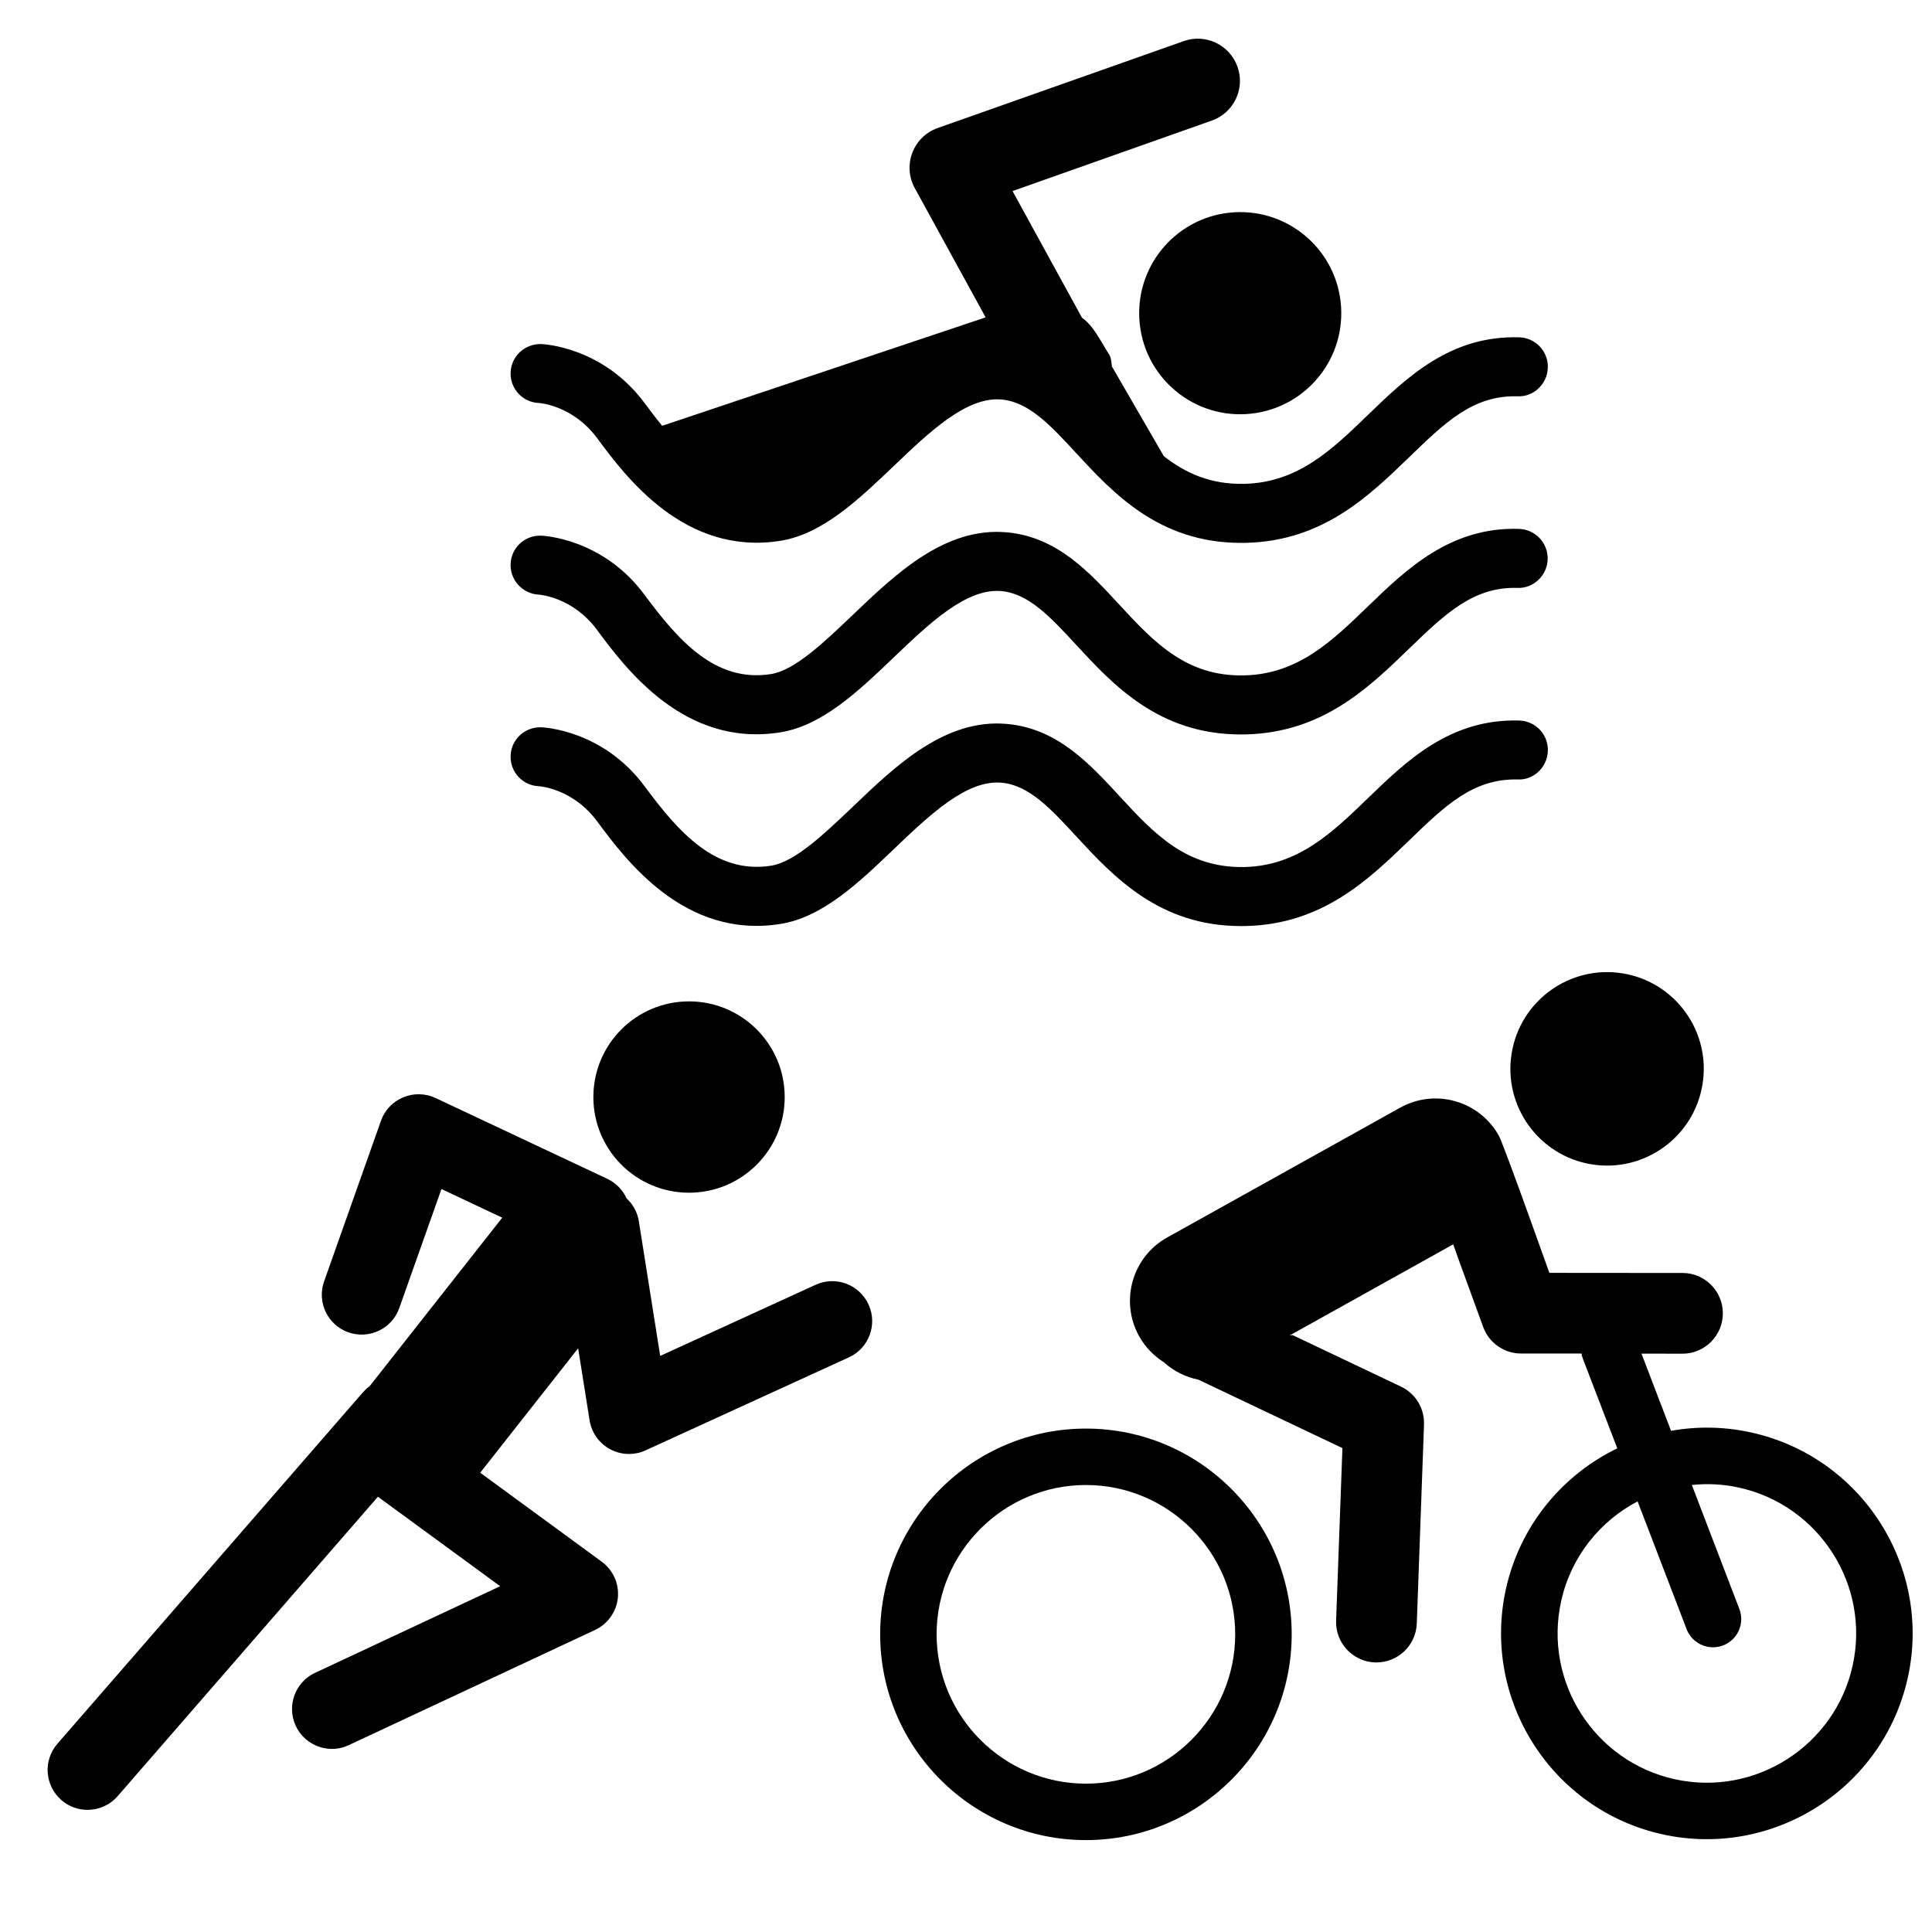 <svg xmlns="http://www.w3.org/2000/svg" xmlns:xlink="http://www.w3.org/1999/xlink" version="1.1" x="0px" y="0px" viewBox="0 0 100 100" enable-background="new 0 0 100 100" xml:space="preserve"><g><g><path d="M58.973,16.517c0.168,2.886,2.642,5.085,5.527,4.916c2.884-0.172,5.087-2.643,4.915-5.529    c-0.169-2.882-2.64-5.085-5.529-4.916C61.003,11.157,58.802,13.634,58.973,16.517z"/><path d="M27.9,20.859c0.018,0.002,1.742,0.111,3.012,1.825c1.465,1.978,4.52,6.099,9.484,5.307    c2.177-0.348,4.041-2.132,5.848-3.854c1.866-1.785,3.799-3.636,5.618-3.456c1.408,0.135,2.539,1.359,3.844,2.776    c1.918,2.072,4.292,4.642,8.526,4.642c0.094,0,0.188,0,0.282-0.002c3.95-0.105,6.324-2.402,8.421-4.429    c1.86-1.801,3.318-3.223,5.612-3.155c0.831,0.042,1.546-0.64,1.568-1.482c0.027-0.843-0.635-1.546-1.479-1.571    c-3.567-0.11-5.832,2.083-7.827,4.012c-1.859,1.799-3.615,3.497-6.379,3.57c-1.758,0.047-3.06-0.548-4.189-1.429l-2.687-4.642    c-0.033-0.21-0.03-0.447-0.152-0.633c-0.458-0.707-0.769-1.441-1.4-1.895l-3.593-6.554l10.315-3.648    c1.136-0.399,1.734-1.647,1.329-2.784c-0.401-1.134-1.646-1.732-2.783-1.329L48.533,6.627c-0.604,0.214-1.084,0.681-1.311,1.28    c-0.228,0.598-0.185,1.266,0.125,1.827l3.669,6.693L34.273,22.04c-0.311-0.38-0.611-0.776-0.906-1.173    c-2.156-2.911-5.228-3.055-5.359-3.059c-0.849-0.016-1.548,0.631-1.579,1.473C26.398,20.124,27.057,20.831,27.9,20.859z     M60.235,23.608c-0.402-0.314-0.785-0.664-1.157-1.041C59.45,22.941,59.833,23.291,60.235,23.608z"/><path d="M70.801,31.389c-1.859,1.799-3.614,3.497-6.379,3.568c-3.015,0.08-4.707-1.733-6.482-3.655    c-1.587-1.719-3.229-3.498-5.793-3.746c-3.22-0.307-5.771,2.135-8.024,4.288c-1.469,1.4-2.981,2.851-4.219,3.046    c-2.894,0.458-4.823-1.778-6.547-4.108c-2.157-2.913-5.229-3.054-5.358-3.057c-0.841-0.018-1.53,0.618-1.57,1.453    c-0.039,0.835,0.607,1.547,1.44,1.598c0.074,0.006,1.776,0.13,3.03,1.823c1.468,1.982,4.523,6.103,9.488,5.307    c2.174-0.346,4.04-2.128,5.846-3.853c1.865-1.785,3.805-3.639,5.618-3.455c1.408,0.135,2.537,1.356,3.847,2.774    c1.914,2.074,4.287,4.643,8.524,4.643c0.091,0,0.185,0,0.277-0.003c3.953-0.103,6.329-2.4,8.423-4.425    c1.822-1.761,3.268-3.16,5.459-3.16c0.054,0,0.104,0.003,0.155,0.003c0.825,0.041,1.548-0.639,1.571-1.481    c0.025-0.844-0.639-1.547-1.483-1.574C75.08,27.262,72.797,29.459,70.801,31.389z"/><path d="M78.638,37.295c-3.567-0.106-5.832,2.08-7.827,4.012c-1.859,1.797-3.615,3.494-6.379,3.57    c-3.036,0.068-4.702-1.738-6.478-3.661c-1.59-1.722-3.229-3.495-5.798-3.742c-3.217-0.307-5.768,2.133-8.021,4.288    c-1.469,1.399-2.984,2.848-4.218,3.045c-2.897,0.459-4.823-1.776-6.55-4.107c-2.156-2.912-5.228-3.053-5.359-3.056    c-0.849-0.019-1.548,0.627-1.579,1.472c-0.03,0.844,0.628,1.55,1.472,1.58c0.018,0,1.742,0.108,3.012,1.823    c1.465,1.978,4.52,6.099,9.484,5.304c2.177-0.345,4.041-2.126,5.848-3.853c1.866-1.786,3.799-3.636,5.618-3.455    c1.408,0.135,2.539,1.358,3.844,2.775c1.918,2.074,4.292,4.643,8.526,4.643c0.094,0,0.188,0,0.282-0.003    c3.95-0.104,6.324-2.402,8.421-4.429c1.86-1.799,3.318-3.21,5.612-3.156c0.831,0.046,1.546-0.636,1.568-1.48    C80.144,38.021,79.481,37.319,78.638,37.295z"/></g><g><circle cx="35.664" cy="56.783" r="4.952"/><path d="M44.956,67.521c-0.477-1.039-1.699-1.496-2.739-1.021l-8.045,3.682l-1.104-6.961c-0.073-0.475-0.305-0.883-0.633-1.188    c-0.196-0.43-0.54-0.799-1.002-1.018l-8.888-4.182c-0.527-0.248-1.137-0.26-1.674-0.035c-0.541,0.223-0.959,0.664-1.152,1.215    l-2.943,8.309c-0.383,1.074,0.181,2.258,1.254,2.639c0.229,0.078,0.462,0.117,0.69,0.117c0.85,0,1.648-0.527,1.947-1.375    l2.183-6.16l3.146,1.484l-6.854,8.709c-0.122,0.09-0.233,0.191-0.335,0.305L2.971,90.258c-0.748,0.861-0.656,2.162,0.206,2.914    c0.388,0.34,0.872,0.506,1.352,0.506c0.575,0,1.151-0.24,1.562-0.711l13.47-15.496l6.328,4.631l-9.582,4.484    c-1.035,0.482-1.479,1.711-0.997,2.746c0.351,0.748,1.097,1.191,1.874,1.191c0.293,0,0.589-0.064,0.873-0.197l12.741-5.959    c0.662-0.309,1.111-0.945,1.183-1.668c0.069-0.73-0.248-1.438-0.84-1.869l-6.285-4.602l5.069-6.441l0.591,3.725    c0.102,0.641,0.495,1.193,1.062,1.498c0.306,0.164,0.642,0.248,0.978,0.248c0.293,0,0.586-0.062,0.859-0.188l10.52-4.812    C44.976,69.785,45.431,68.557,44.956,67.521z"/></g><g><path d="M82.377,60.266c2.731,0.443,5.3-1.41,5.744-4.137c0.446-2.729-1.402-5.302-4.134-5.748    c-2.729-0.443-5.301,1.41-5.744,4.137C77.798,57.248,79.65,59.82,82.377,60.266z"/><path d="M90.634,74.143c-1.4-0.309-2.807-0.322-4.141-0.084l-1.531-3.996l2.123,0.004c1.153,0,2.088-0.936,2.089-2.088    c0-1.146-0.923-2.08-2.066-2.09c-0.007,0-0.012,0-0.018,0l-6.896-0.006c0,0-2.364-6.65-2.611-7.094    c-1.01-1.816-3.299-2.467-5.113-1.455l-12.054,6.715c-1.814,1.01-2.464,3.299-1.455,5.113c0.318,0.568,0.762,1.021,1.278,1.346    c0.517,0.471,1.137,0.771,1.785,0.902l7.459,3.543l-0.327,8.932c-0.041,1.15,0.859,2.117,2.011,2.162c0.019,0,0.038,0,0.06,0    c1.124,0.01,2.062-0.879,2.105-2.012l0.374-10.299c0.03-0.834-0.435-1.605-1.188-1.963L66.9,69.102l-0.155,0.025l8.474-4.721    l0.235,0.666l1.316,3.615c0.3,0.816,1.074,1.365,1.944,1.371c0.003,0,0.01,0,0.016,0l3.128,0.002    c0.015,0.086,0.033,0.168,0.065,0.25l1.787,4.656c-2.833,1.373-5.037,3.982-5.767,7.293c-1.26,5.728,2.38,11.426,8.116,12.688    c5.733,1.26,11.426-2.379,12.69-8.115C100.011,81.098,96.37,75.404,90.634,74.143z M95.894,86.203    c-0.915,4.162-5.046,6.803-9.205,5.891c-4.165-0.918-6.804-5.049-5.886-9.207c0.506-2.312,2.01-4.152,3.959-5.176l2.537,6.615    c0.184,0.479,0.587,0.803,1.052,0.902c0.271,0.061,0.559,0.043,0.836-0.061c0.754-0.289,1.131-1.135,0.841-1.889l-2.459-6.416    c0.794-0.082,1.616-0.047,2.438,0.135C94.169,77.914,96.81,82.045,95.894,86.203z"/><path d="M56.208,73.943c-5.871,0-10.651,4.775-10.651,10.648c0,5.873,4.78,10.652,10.651,10.652c5.873,0,10.65-4.779,10.65-10.652    C66.858,78.719,62.081,73.943,56.208,73.943z M56.208,92.322c-4.261,0-7.729-3.469-7.729-7.731c0-4.258,3.468-7.727,7.729-7.727    c4.26,0,7.726,3.469,7.726,7.727C63.934,88.854,60.468,92.322,56.208,92.322z"/></g></g></svg>